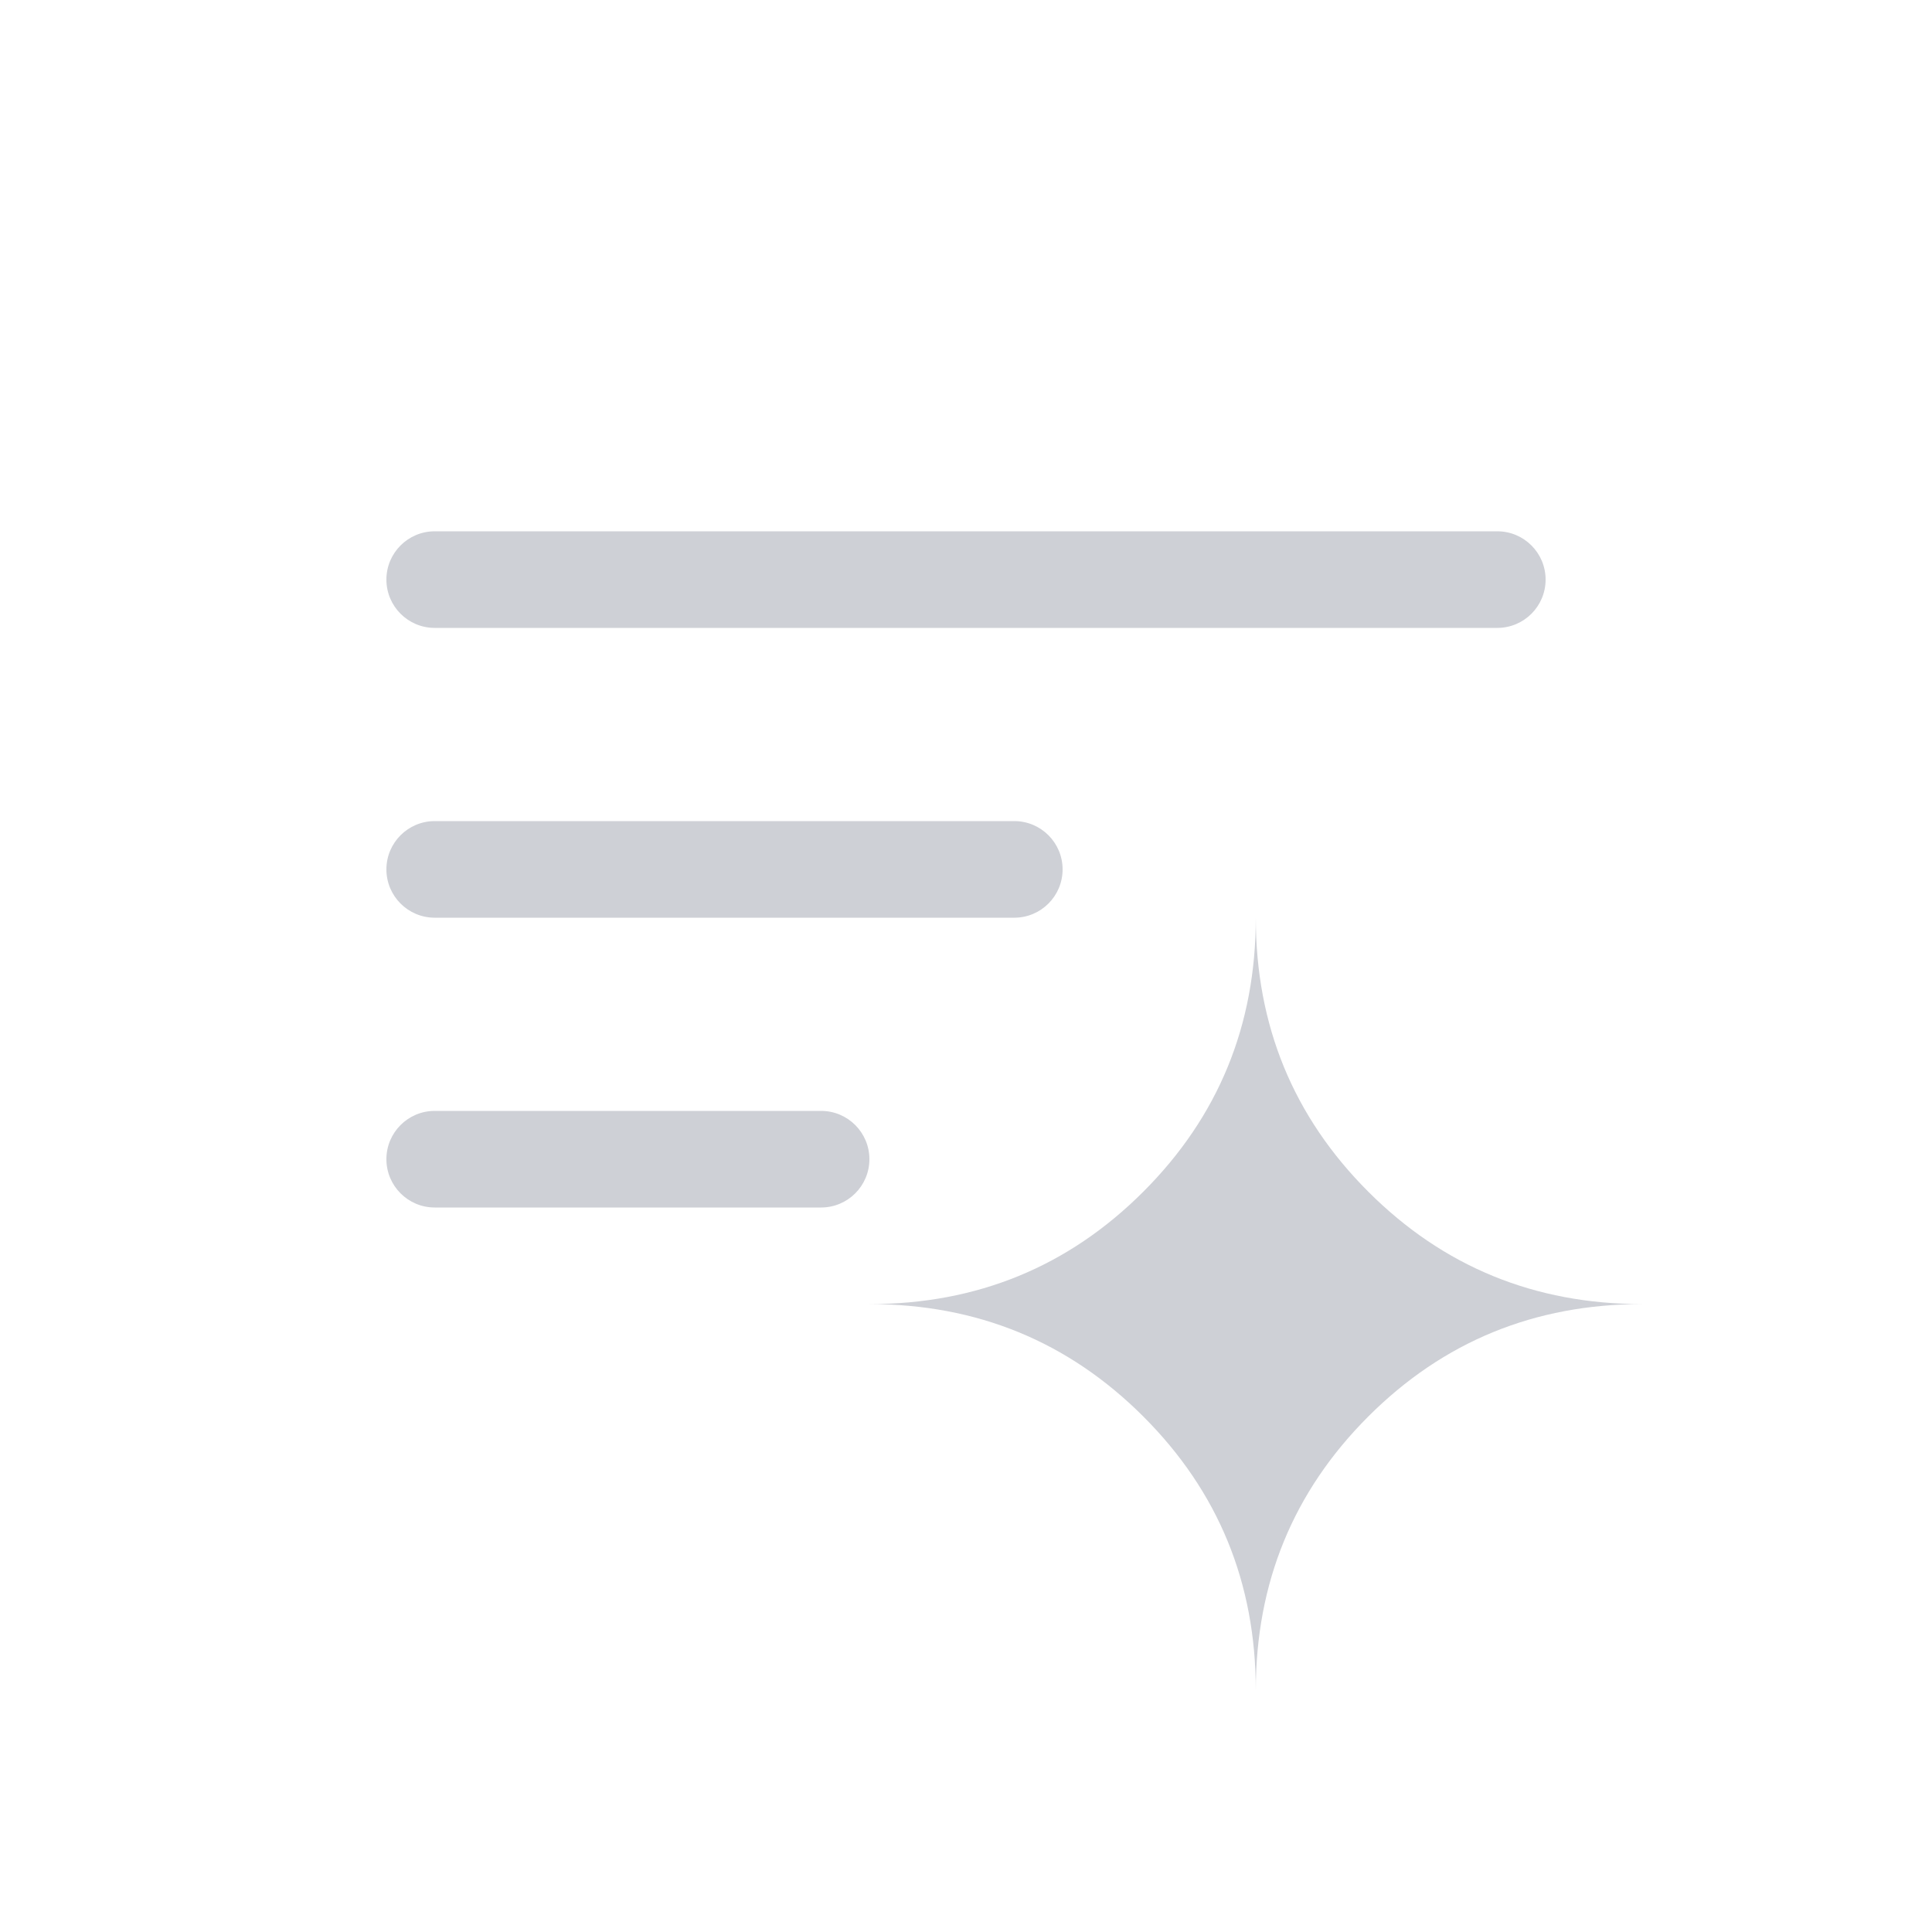 <svg width="20" height="20" viewBox="0 0 20 20" fill="none" xmlns="http://www.w3.org/2000/svg">
<path d="M4 12C4 11.724 4.224 11.5 4.5 11.5H8.5C8.776 11.5 9 11.724 9 12C9 12.276 8.776 12.5 8.5 12.5H4.5C4.224 12.5 4 12.276 4 12Z" fill="#CED0D6"/>
<path d="M4 9C4 8.724 4.224 8.5 4.5 8.5H10.5C10.776 8.5 11 8.724 11 9C11 9.276 10.776 9.5 10.5 9.5H4.5C4.224 9.5 4 9.276 4 9Z" fill="#CED0D6"/>
<path d="M4 6C4 5.724 4.224 5.5 4.5 5.5H15.5C15.776 5.5 16 5.724 16 6C16 6.276 15.776 6.5 15.5 6.5H4.5C4.224 6.5 4 6.276 4 6Z" fill="#CED0D6"/>
<path fill-rule="evenodd" clip-rule="evenodd" d="M14.164 14.664C13.388 15.44 13 16.385 13 17.5C13 16.385 12.612 15.44 11.836 14.664C11.06 13.888 10.115 13.5 9 13.5C10.115 13.5 11.06 13.112 11.836 12.336C12.612 11.56 13 10.615 13 9.5C13 10.615 13.388 11.56 14.164 12.336C14.94 13.112 15.885 13.5 17 13.5C15.885 13.5 14.94 13.888 14.164 14.664Z" fill="#CED0D6"/>
</svg>
